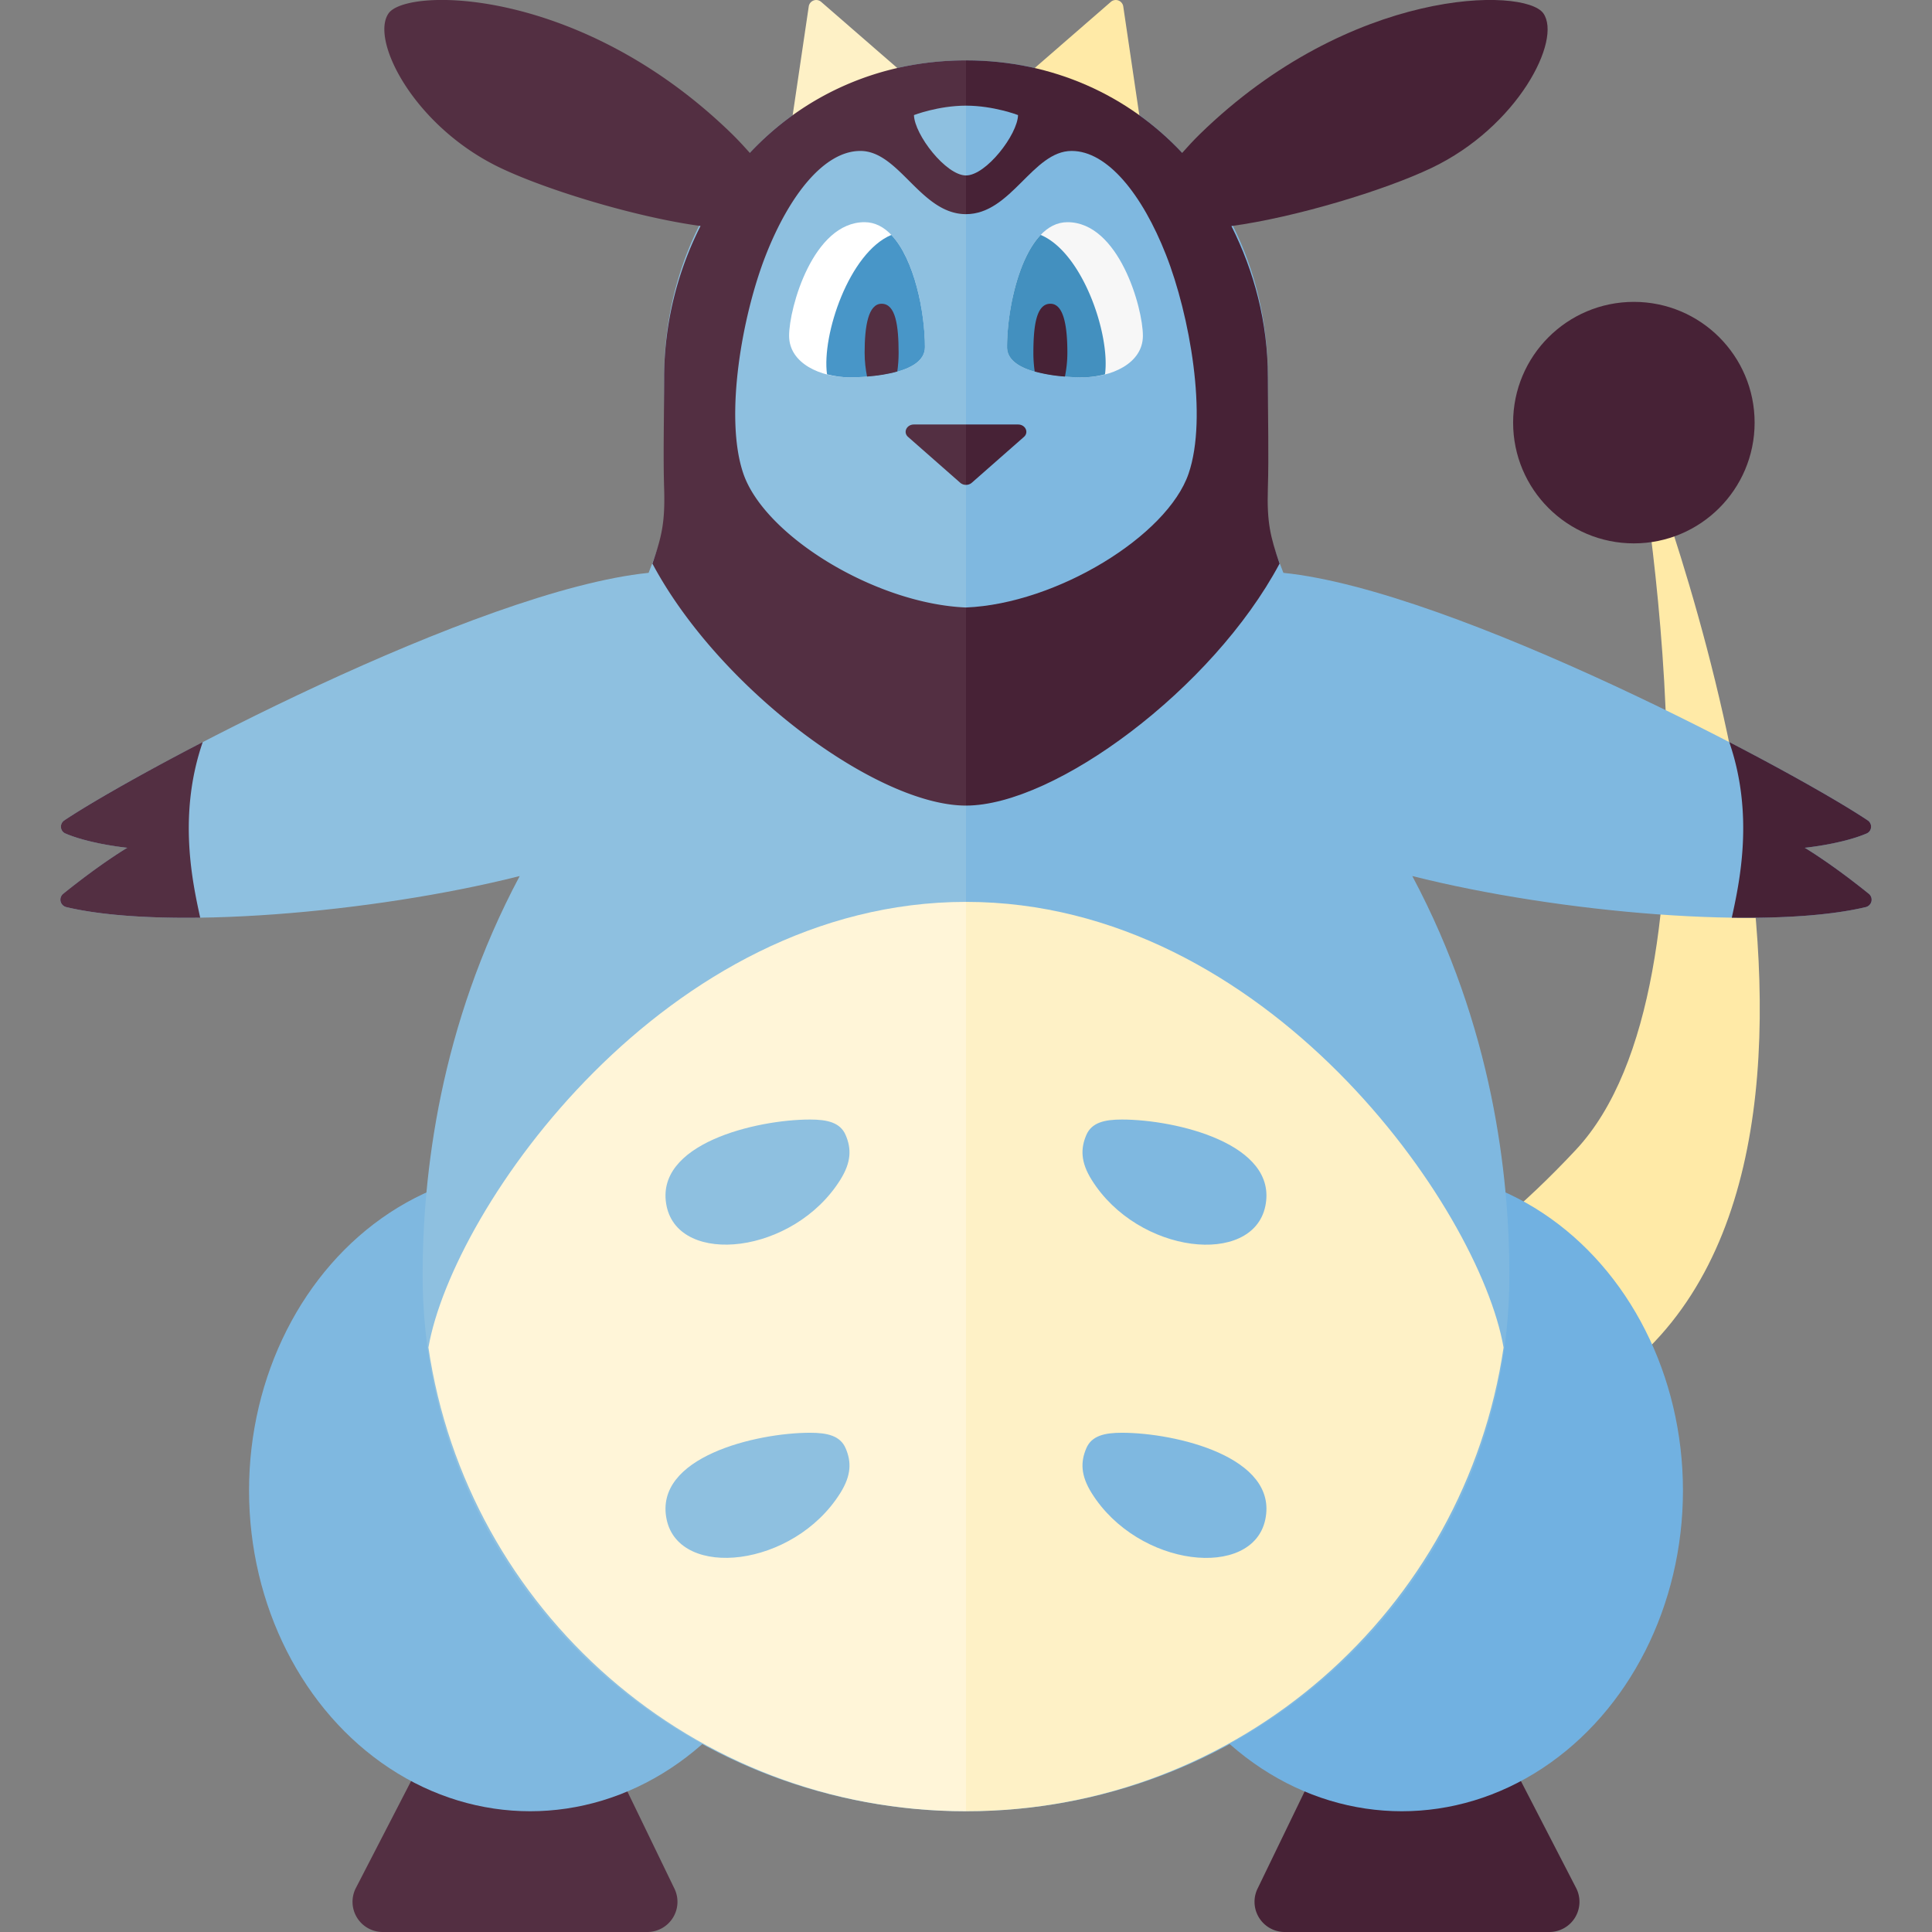 <svg xmlns="http://www.w3.org/2000/svg" width="32" height="32"><rect width="100%" height="100%" fill="#808080" stroke="none"/><path fill="#532F42" d="M10.187 29.25l.981 2.026a.5.5 0 01-.447.724H6.339a.5.5 0 01-.447-.724l1.046-2.026h3.249z"/><ellipse fill="#7FB8E0" cx="8.781" cy="24.688" rx="4.656" ry="5.312"/><path fill="#8EC0E0" d="M11 6.25c0 .653.024 1.262.123 1.806.023.283-.126.781-.38 1.432-2.831.288-8.482 3.293-9.679 4.101-.08.054-.071.178.019.216.411.176 1.025.237 1.025.237s-.417.243-1.06.761c-.081.065-.055.197.047.221 1.632.39 5.077.101 7.513-.514C7.281 17 7 19.454 7 21.125 7 26.031 11.029 30 16 30V1c-2.899 0-5 2.35-5 5.25z"/><path fill="#532F42" d="M3.358 12.291c-1.064.551-1.909 1.039-2.294 1.298-.08.054-.071.178.019.216.411.176 1.025.237 1.025.237s-.417.243-1.06.761a.126.126 0 00.048.221c.563.134 1.342.188 2.22.176-.125-.575-.375-1.7.042-2.909z"/><path fill="#FFF5D8" d="M7.096 22.319C7.734 26.664 11.478 30 16 30V14.938c-4.971 0-8.5 5.062-8.904 7.381zm6.821 2.412c-.774 1.235-2.664 1.433-2.875.438-.22-1.039 1.492-1.438 2.375-1.438.284 0 .5.048.589.256.097.224.097.448-.089.744zm0-5.188c-.774 1.235-2.664 1.433-2.875.438-.22-1.039 1.492-1.438 2.375-1.438.284 0 .5.048.589.256.097.224.097.448-.089.744z"/><path fill="#FFEAA7" d="M27.062 7c.132.706 1.635 9.263-.958 12.042-3.5 3.75-6.927 3.896-10.104 3.896v3.188s7.042.464 11.312-3.806c4.271-4.271-.25-15.32-.25-15.32z"/><circle fill="#472236" cx="27.062" cy="7" r="2"/><path fill="#472236" d="M21.813 29.25l-.981 2.026a.5.5 0 00.447.724h4.382a.5.5 0 00.447-.724l-1.046-2.026h-3.249z"/><ellipse fill="#71B1E1" cx="23.219" cy="24.688" rx="4.656" ry="5.312"/><path fill="#7FB8E0" d="M21 6.25c0 .653-.024 1.262-.123 1.806-.023.283.126.781.38 1.432 2.831.288 8.482 3.293 9.679 4.101.08.054.071.178-.019.216-.411.176-1.025.237-1.025.237s.417.243 1.06.761c.081.065.054.197-.047.221-1.632.39-5.077.101-7.513-.514C24.719 17 25 19.454 25 21.125 25 26.031 20.971 30 16 30V1c2.899 0 5 2.35 5 5.25z"/><path fill="#FEF1C6" d="M13.395.109a.125.125 0 01.206-.078l1.289 1.12-1.781.893.286-1.935z"/><path fill="#532F42" d="M14.25 2.5c.646 0 1 1.047 1.75 1.047V1c-1.446 0-2.694.586-3.581 1.532-.09-.1-.177-.197-.294-.312-2.5-2.438-5.377-2.435-5.688-2-.312.438.422 1.88 1.854 2.562.784.373 2.257.818 3.312.961A5.573 5.573 0 0011 6.25c0 .703-.017 1.289 0 1.833.018.575-.041.805-.194 1.252 1.111 2.081 3.725 4.008 5.194 4.008v-3.281c-1.5-.062-3.334-1.186-3.688-2.218-.32-.936-.018-2.629.375-3.625.393-.997.969-1.719 1.563-1.719z"/><path fill="#532F42" d="M15.138 7.031c-.122 0-.184.13-.097.206l.862.758a.146.146 0 00.097.036v-1h-.862z"/><path fill="#8EC0E0" d="M16 1.75v1.156c-.333 0-.854-.677-.862-1 0 0 .404-.156.862-.156z"/><path fill="#FFF" d="M14.32 3.68c.691 0 1 1.301 1 2.07 0 .453-.938.5-1.25.5-.469 0-1-.225-1-.689s.398-1.881 1.25-1.881z"/><path fill="#4896C8" d="M14.763 3.891c-.698.294-1.155 1.656-1.065 2.309.122.032.249.05.372.05.312 0 1.25-.047 1.25-.5 0-.579-.175-1.459-.557-1.859z"/><path fill="#532F42" d="M14.602 5.031c-.219 0-.281.364-.281.812 0 .146.017.276.04.394.158-.012.337-.037.501-.084.014-.096.022-.2.022-.311-.001-.447-.048-.811-.282-.811z"/><path fill="#FFEAA7" d="M18.891 2.044l-1.781-.893 1.289-1.12a.125.125 0 01.206.078l.286 1.935z"/><path fill="#472236" d="M25.562.22c-.31-.435-3.187-.438-5.687 2-.117.114-.204.212-.294.312C18.694 1.586 17.446 1 16 1v2.547c.75 0 1.104-1.047 1.75-1.047.594 0 1.17.722 1.562 1.719.393.996.695 2.689.375 3.625C19.334 8.876 17.5 10 16 10.062v3.281c1.469 0 4.083-1.927 5.194-4.008-.153-.447-.212-.677-.194-1.252.017-.544 0-1.131 0-1.833 0-.913-.228-1.758-.604-2.506 1.055-.143 2.529-.588 3.312-.961C25.141 2.101 25.875.658 25.562.22z"/><path fill="#472236" d="M16.862 7.031c.122 0 .184.13.097.206l-.862.758a.146.146 0 01-.097.036v-1h.862z"/><path fill="#7FB8E0" d="M16.862 1.906c-.008.323-.529 1-.862 1V1.75c.458 0 .862.156.862.156z"/><path fill="#F7F7F7" d="M17.68 3.68c-.691 0-1 1.301-1 2.07 0 .453.938.5 1.25.5.469 0 1-.225 1-.689s-.398-1.881-1.25-1.881z"/><path fill="#4390BF" d="M17.237 3.891c.698.294 1.155 1.656 1.065 2.309a1.48 1.48 0 01-.372.05c-.312 0-1.25-.047-1.25-.5 0-.579.175-1.459.557-1.859z"/><path fill="#472236" d="M17.398 5.031c.219 0 .281.364.281.812 0 .146-.017.276-.04.394a2.571 2.571 0 01-.501-.084 2.157 2.157 0 01-.022-.311c.001-.447.048-.811.282-.811zm11.244 7.26c1.064.551 1.909 1.039 2.294 1.298.08.054.071.178-.019.216-.411.176-1.025.237-1.025.237s.417.243 1.06.761a.126.126 0 01-.048.221c-.563.134-1.342.188-2.22.176.125-.575.375-1.7-.042-2.909z"/><path fill="#FEF1C6" d="M16 14.938V30c4.522 0 8.266-3.336 8.904-7.681C24.5 20 20.971 14.938 16 14.938zm1.993 9.049c.089-.208.305-.256.589-.256.883 0 2.595.398 2.375 1.438-.211.996-2.101.798-2.875-.438-.185-.296-.185-.52-.089-.744zm0-5.188c.089-.208.305-.256.589-.256.883 0 2.595.398 2.375 1.438-.211.996-2.101.798-2.875-.438-.185-.296-.185-.52-.089-.744z"/></svg>